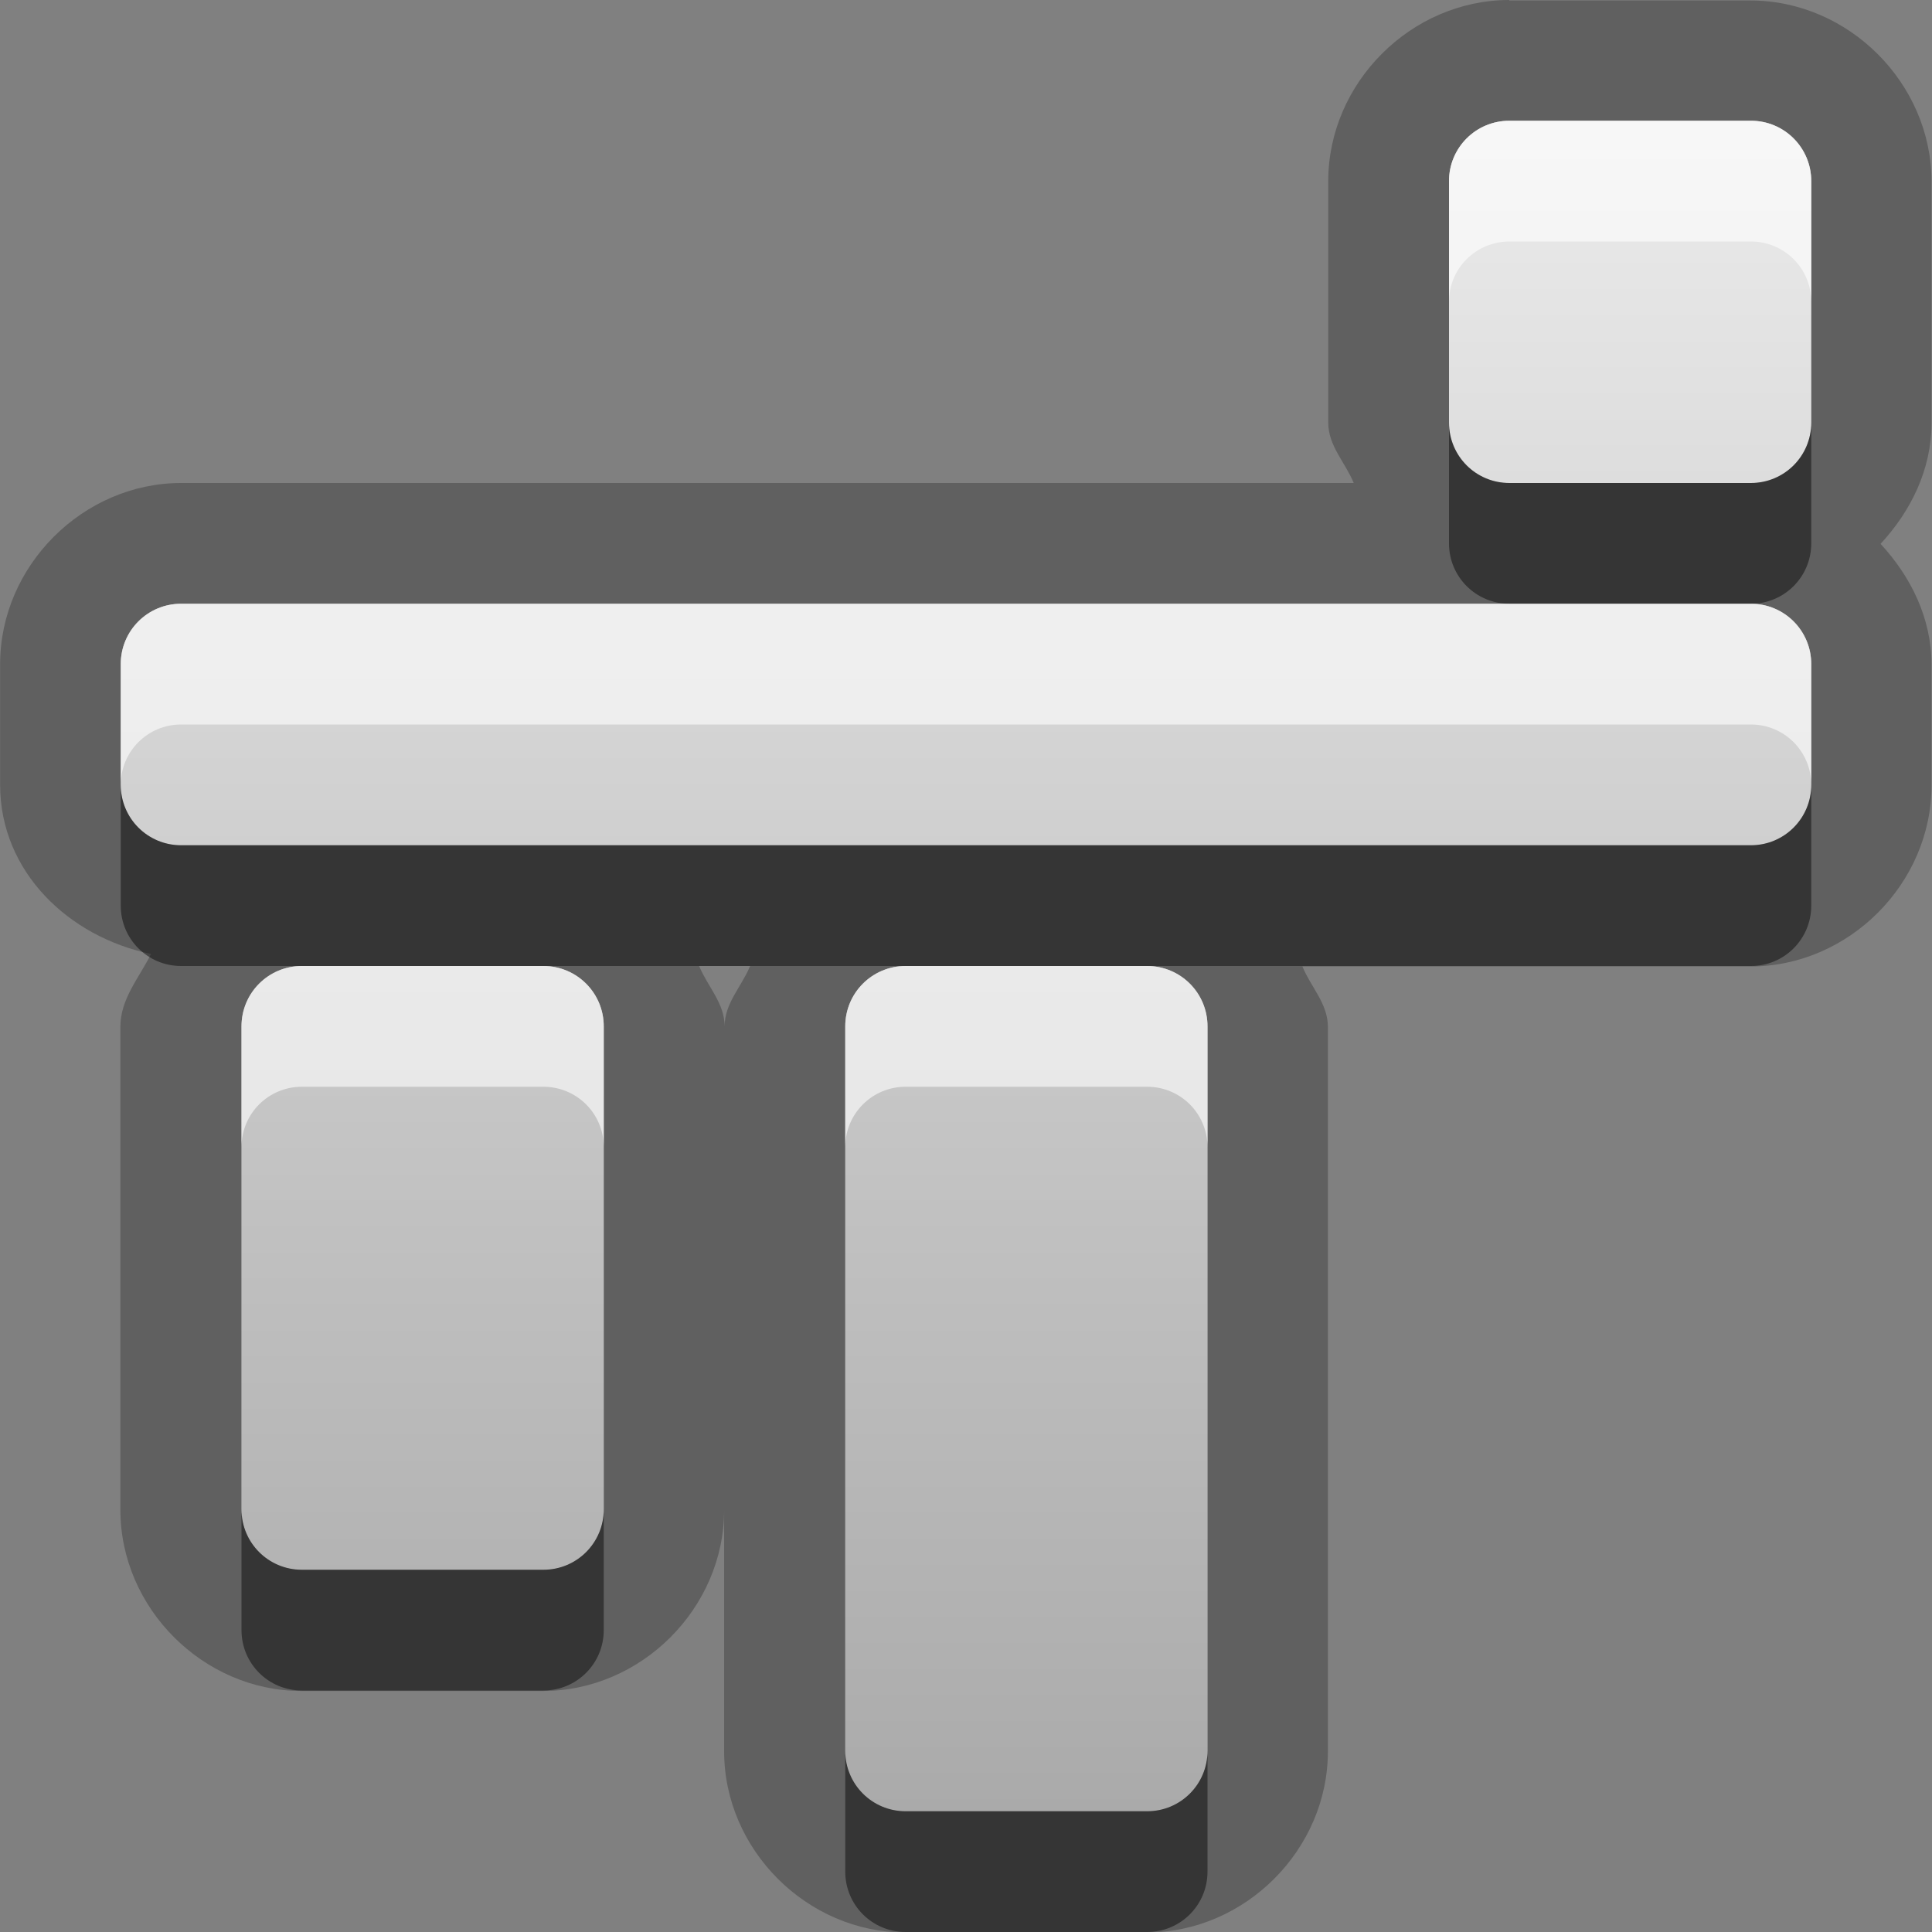 <?xml version="1.0" encoding="UTF-8"?>
<svg width="16" height="16" version="1.1" xmlns="http://www.w3.org/2000/svg">
 <rect width="100%" height="100%" fill="#808080" stroke="none"/>
 <defs>
  <linearGradient id="gr0" x1="8" x2="8" y1="1" y2="15" gradientUnits="userSpaceOnUse">
   <stop stop-color="#ebebeb" offset="0"/>
   <stop stop-color="#aaa" offset="1"/>
  </linearGradient>
 </defs>
 <path d="m12.5 0c-0.814-1.09e-16 -1.5 0.686-1.5 1.5v2c0 0.193 0.141 0.329 0.211 0.5h-9.71c-0.814 0-1.5 0.686-1.5 1.5v1c-9.6e-17 0.719 0.568 1.26 1.25 1.4-0.099 0.199-0.254 0.371-0.254 0.604v4c0 0.814 0.686 1.5 1.5 1.5h2c0.814 0 1.5-0.686 1.5-1.5v2c0 0.814 0.686 1.5 1.5 1.5h2c0.814 0 1.5-0.686 1.5-1.5v-6c0-0.193-0.141-0.329-0.211-0.5h3.71c0.814 0 1.5-0.686 1.5-1.5v-1c0-0.386-0.173-0.731-0.422-1 0.249-0.269 0.422-0.614 0.422-1v-2c0-0.814-0.686-1.5-1.5-1.5h-2zm0 1h2c0.277 0 0.5 0.223 0.5 0.5v2c0 0.277-0.223 0.5-0.5 0.5h-2c-0.277 0-0.5-0.223-0.5-0.5v-2c0-0.277 0.223-0.5 0.5-0.5zm-11 4h13c0.277 0 0.5 0.223 0.5 0.5v1c0 0.277-0.223 0.5-0.5 0.5h-13c-0.277 0-0.5-0.223-0.5-0.5v-1c0-0.277 0.223-0.5 0.5-0.5zm1 3h2c0.277 0 0.5 0.223 0.5 0.5v4c0 0.277-0.223 0.5-0.5 0.5h-2c-0.277 0-0.5-0.223-0.5-0.5v-4c0-0.277 0.223-0.5 0.5-0.5zm3.29 0h0.422c-0.07 0.171-0.211 0.307-0.211 0.5 0-0.193-0.141-0.329-0.211-0.5zm1.71 0h2c0.277 0 0.5 0.223 0.5 0.5v6c0 0.277-0.223 0.5-0.5 0.5h-2c-0.277 0-0.5-0.223-0.5-0.5v-6c0-0.277 0.223-0.5 0.5-0.5z" opacity=".25"/>
 <path d="m15 1.5c0-0.277-0.223-0.5-0.5-0.5h-2c-0.277 0-0.5 0.223-0.5 0.5v2c0 0.277 0.223 0.5 0.5 0.5h2c0.277 0 0.5-0.223 0.5-0.5zm0 4c0-0.277-0.223-0.5-0.5-0.5h-13c-0.277 0-0.5 0.223-0.5 0.5v1c0 0.277 0.223 0.5 0.5 0.5h13c0.277 0 0.5-0.223 0.5-0.5zm-5 3c0-0.277-0.223-0.5-0.5-0.5h-2c-0.277 0-0.5 0.223-0.5 0.5v6c0 0.277 0.223 0.5 0.5 0.5h2c0.277 0 0.5-0.223 0.5-0.5zm-5 0c0-0.277-0.223-0.5-0.5-0.5h-2c-0.277 0-0.5 0.223-0.5 0.5v4c0 0.277 0.223 0.5 0.5 0.5h2c0.277 0 0.5-0.223 0.5-0.5z" fill="url(#gr0)"/>
 <path d="m12 3.5v1c0 0.277 0.223 0.5 0.5 0.5h2c0.277 0 0.5-0.223 0.5-0.5v-1c0 0.277-0.223 0.5-0.5 0.5h-2c-0.277 0-0.5-0.223-0.5-0.5zm-11 3v1c0 0.277 0.223 0.5 0.5 0.5h13c0.277 0 0.5-0.223 0.5-0.5v-1c0 0.277-0.223 0.5-0.5 0.5h-13c-0.277 0-0.5-0.223-0.5-0.5zm1 6v1c0 0.277 0.223 0.5 0.5 0.5h2c0.277 0 0.5-0.223 0.5-0.5v-1c0 0.277-0.223 0.5-0.5 0.5h-2c-0.277 0-0.5-0.223-0.5-0.5zm5 2v1c0 0.277 0.223 0.5 0.5 0.5h2c0.277 0 0.5-0.223 0.5-0.5v-1c0 0.277-0.223 0.5-0.5 0.5h-2c-0.277 0-0.5-0.223-0.5-0.5z" opacity=".45"/>
 <path d="m12.5 1c-0.277 0-0.5 0.223-0.5 0.5v1c0-0.277 0.223-0.5 0.5-0.5h2c0.277 0 0.5 0.223 0.5 0.5v-1c0-0.277-0.223-0.5-0.5-0.5h-2zm-11 4c-0.277 0-0.5 0.223-0.5 0.5v1c0-0.277 0.223-0.5 0.5-0.5h13c0.277 0 0.5 0.223 0.5 0.5v-1c0-0.277-0.223-0.5-0.5-0.5h-13zm1 3c-0.277 0-0.5 0.223-0.5 0.5v1c0-0.277 0.223-0.5 0.5-0.5h2c0.277 0 0.5 0.223 0.5 0.5v-1c0-0.277-0.223-0.5-0.5-0.5h-2zm5 0c-0.277 0-0.5 0.223-0.5 0.5v1c0-0.277 0.223-0.5 0.5-0.5h2c0.277 0 0.5 0.223 0.5 0.5v-1c0-0.277-0.223-0.5-0.5-0.5h-2z" fill="#fff" opacity=".6"/>
</svg>
